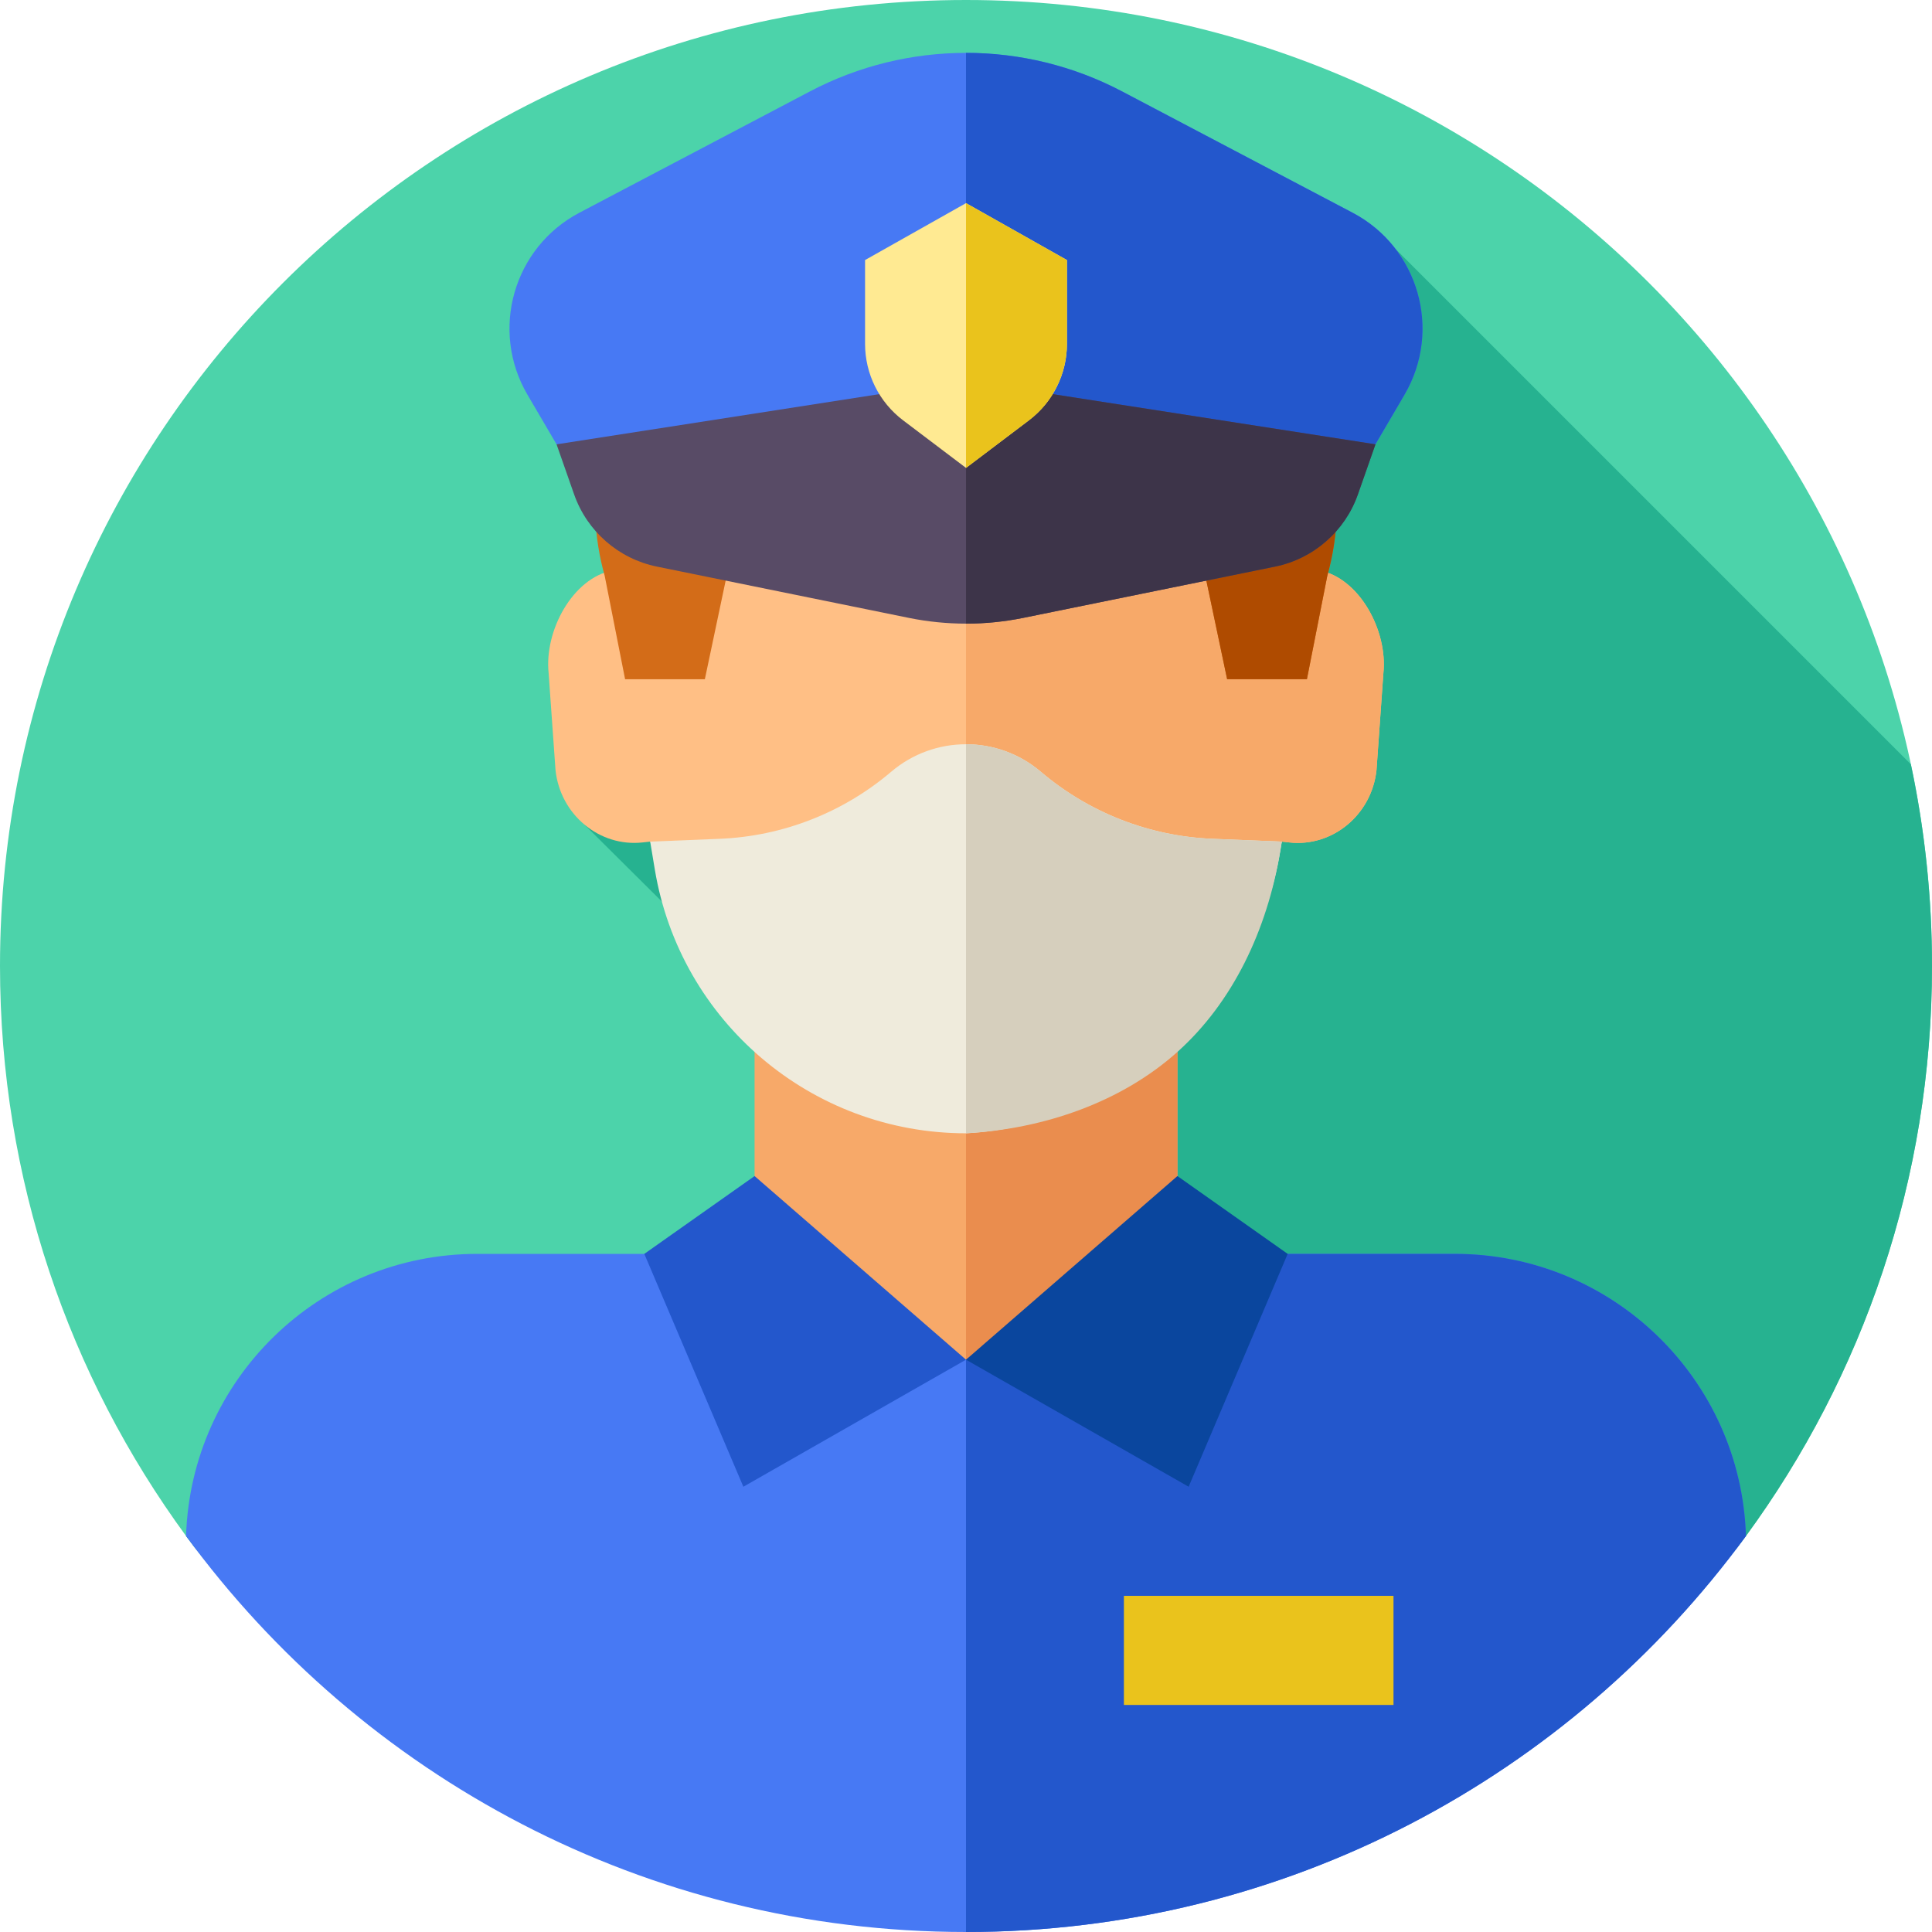 <svg id="Layer_1" enable-background="new 0 0 512 512" height="512" viewBox="0 0 512 512" width="512" xmlns="http://www.w3.org/2000/svg"><g><g><g><path d="m512 256c0 56.5-18.31 108.72-49.31 151.06-46.57 63.62-121.81 39.523-206.69 39.523s-160.12 24.097-206.69-39.523c-31-42.34-49.31-94.56-49.31-151.06 0-141.38 114.62-256 256-256s256 114.62 256 256z" fill="#4cd3aa"/></g></g><path d="m256 446.583c84.88 0 160.12 24.097 206.69-39.523 31-42.34 49.31-94.56 49.31-151.06 0-18.337-1.944-36.218-5.609-53.463l-136.563-136.563-214.986 152.521 40.091 39.822c4.293 15.754 12.954 21.693 24.567 32.183l-6.125 44-164.065 72.56c46.57 63.62 121.81 39.523 206.69 39.523z" fill="#26b290"/><g><path d="m199.97 260.488h112.06v118.84h-112.06z" fill="#f7a969"/><path d="m256 260.491h56.03v118.84h-56.03z" fill="#ea8d4e"/><path d="m385.54 332.29h-73.51v.002l-56.03 28.041-56.03-28.041v-.002h-73.5c-41.82 0-75.88 33.26-77.16 74.77 46.57 63.62 121.81 104.94 206.69 104.94s160.12-41.32 206.69-104.94c-1.27-41.52-35.32-74.77-77.15-74.77z" fill="#4779f4"/><path d="m462.69 407.06c-46.57 63.62-121.81 104.94-206.69 104.94v-151.667l40.167-28.043h89.373c41.83 0 75.88 33.25 77.15 74.77z" fill="#2357cc"/><path d="m312.03 311.667 29.22 20.623-26.25 61.71-59-33.667z" fill="#0a469e"/><path d="m199.97 311.667-29.22 20.623 26.25 61.71 59-33.667z" fill="#2357cc"/><path d="m349.62 151.149c-3.955-60.043-52.523-82.233-93.62-82.233s-89.666 22.19-93.62 82.233c-10.628 2.055-18.177 15.995-16.988 27.265l1.822 25.648c1.247 11.835 11.65 20.476 23.115 19.19l1.977-.214c23.485 63.063 60.316 69.638 83.694 73.33 23.378-3.692 60.209-10.267 83.694-73.33l1.977.214c11.465 1.286 21.868-7.354 23.115-19.19l1.822-25.648c1.189-11.27-6.36-25.21-16.988-27.265z" fill="#ffbf85"/><path d="m366.609 178.414-1.822 25.648c-1.247 11.835-11.65 20.476-23.115 19.19l-1.977-.214c-8.027 21.528-17.602 36.48-27.664 46.971-19.404 20.242-40.63 23.924-56.03 26.359v-227.452c41.097 0 89.665 22.19 93.62 82.233 10.627 2.055 18.176 15.995 16.988 27.265z" fill="#f7a969"/><g><path d="m290.113 64.164c-22.65-2.779-45.576-2.779-68.226 0-44.165 5.418-73.203 47.081-61.638 88.437l5.407 27.399h21.137l7.035-33.34c2.643-12.524 15.682-20.34 28.535-17.104l27.777 6.994c3.841.967 7.877.967 11.718 0l27.778-6.994c12.853-3.236 25.892 4.58 28.535 17.104l7.035 33.34h21.137l5.407-27.399c11.566-41.355-17.473-83.019-61.637-88.437z" fill="#d36c18"/><path d="m352.709 148.729c-.278 1.289-.605 2.587-.963 3.876l-5.4 27.392h-21.142l-6.591-31.269-.437-2.072c-2.65-12.517-15.683-20.337-28.537-17.1l-27.783 6.989c-1.926.487-3.891.726-5.856.726v-75.188c11.395 0 22.79.697 34.116 2.081 13.906 1.7 26.314 6.999 36.419 14.761 11.008 8.431 19.306 19.783 23.842 32.567 1.102 3.103 1.985 6.292 2.62 9.548 1.777 8.899 1.777 18.274-.288 27.689z" fill="#af4b00"/></g><path d="m275.826 204.523c-11.431-9.719-28.221-9.719-39.652 0-12.748 10.838-28.758 17.094-45.477 17.771l-18.392.744 1.233 7.414c6.705 40.322 41.586 69.882 82.461 69.882 41.791-2.318 76.381-33.318 83.247-74.606l.447-2.69-18.392-.744c-16.717-.677-32.727-6.933-45.475-17.771z" fill="#efebdc"/><path d="m339.69 223.04-.44 2.69c-3.43 20.65-12.49 39.84-27.22 53.04s-35.13 20.41-56.03 21.56v-103.1c7.06 0 14.12 2.43 19.83 7.29 12.74 10.84 28.75 17.1 45.47 17.77z" fill="#d6cfbd"/><g><path d="m214.631 24.23-61.072 32.136c-17.506 9.211-23.776 31.174-13.772 48.239l7.707 13.147h217.012l7.707-13.147c10.004-17.065 3.733-39.028-13.772-48.239l-61.072-32.136c-25.896-13.626-56.842-13.626-82.738 0z" fill="#4779f4"/><g><path d="m372.21 104.61-7.7 13.14h-108.51v-103.74c14.21 0 28.42 3.41 41.37 10.22l61.07 32.14c17.51 9.21 23.78 31.17 13.77 48.24z" fill="#2357cc"/></g><path d="m256 100.882-108.506 16.87 4.647 13.251c3.439 9.808 11.783 17.084 21.967 19.157l66.724 13.582c10.01 2.037 20.327 2.037 30.337 0l66.724-13.582c10.184-2.073 18.528-9.349 21.967-19.157l4.647-13.251z" fill="#584b66"/><path d="m364.51 117.75-4.65 13.25c-3.44 9.81-11.78 17.09-21.97 19.16l-66.72 13.58c-5.01 1.02-10.09 1.53-15.17 1.53v-64.39l22.96 3.57z" fill="#3d3449"/></g><path d="m272.671 111.391-16.671 12.609-16.672-12.609c-6.348-4.801-10.078-12.3-10.078-20.259v-22.216l26.75-15.083 26.75 15.083v22.217c0 7.959-3.731 15.457-10.079 20.258z" fill="#ffea92"/><g fill="#eac31c"><path d="m282.75 68.92v22.21c0 4.77-1.34 9.37-3.79 13.32-1.62 2.66-3.75 5.01-6.29 6.94l-8.41 6.36-8.26 6.25v-70.17z"/><path d="m297.845 422.915h71.446v28.915h-71.446z"/></g></g></g></svg>